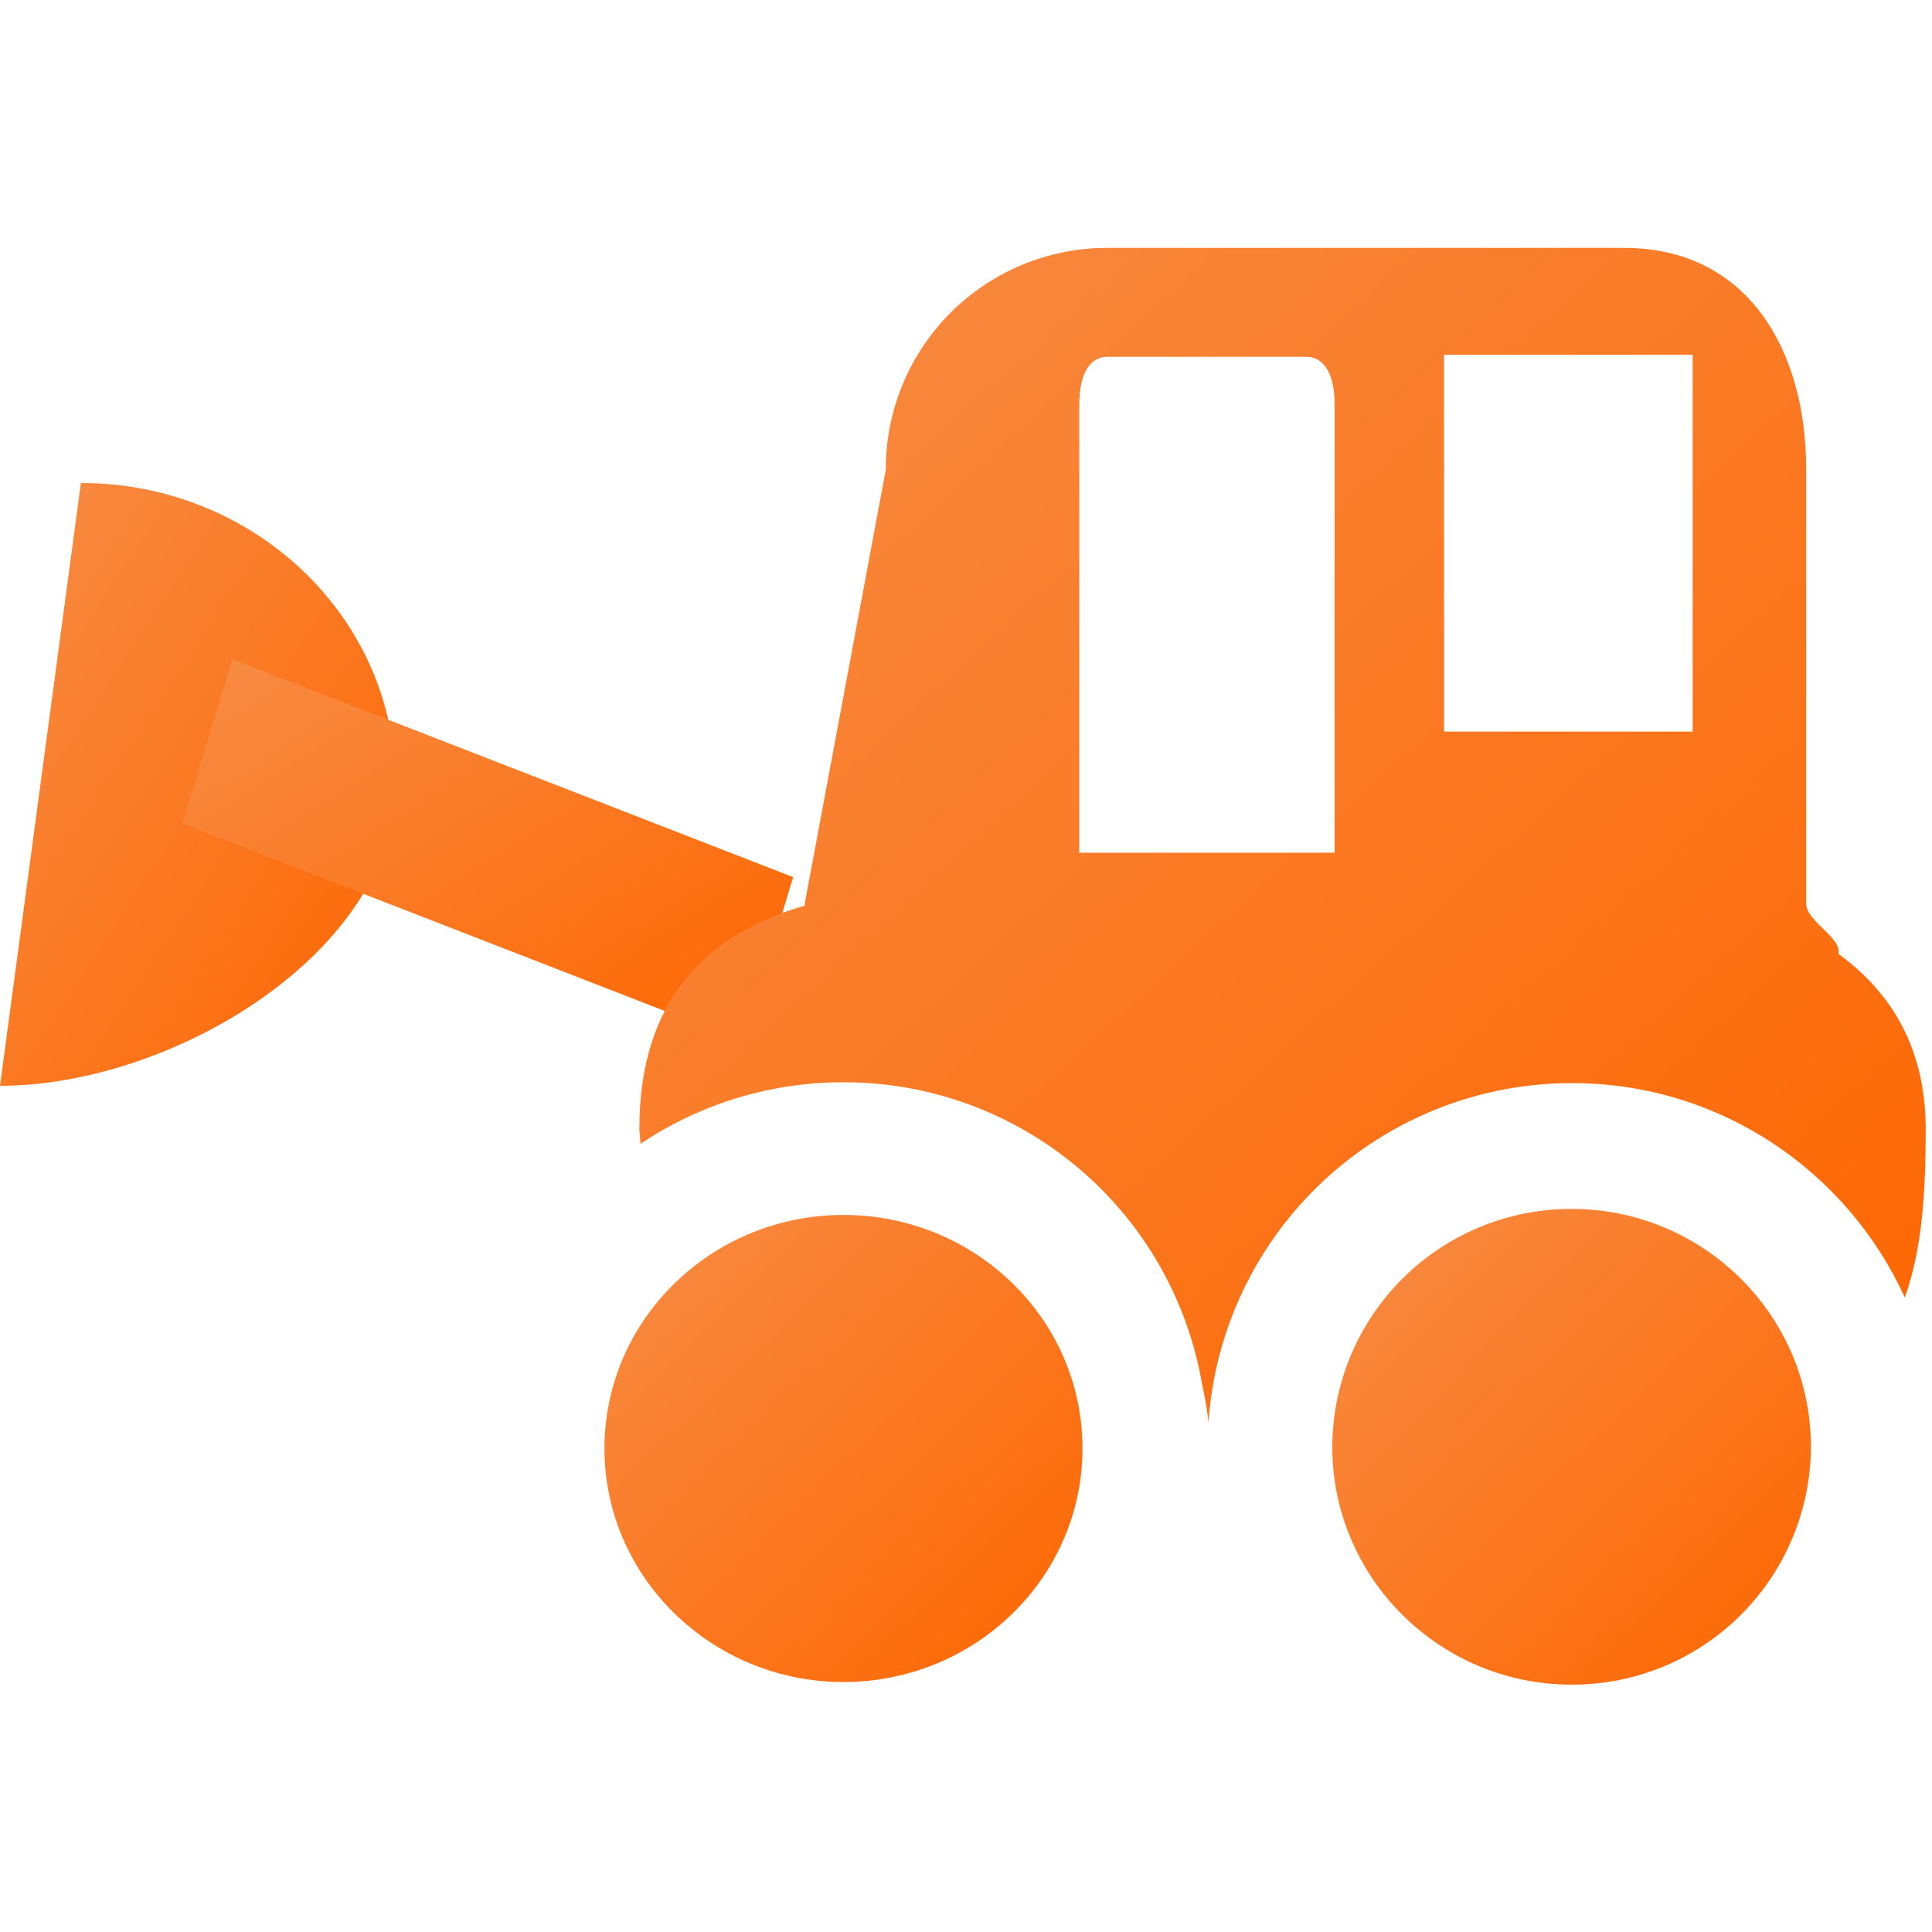 <svg width="64" height="64" viewBox="0 0 64 64" fill="none" xmlns="http://www.w3.org/2000/svg">
<path fill-rule="evenodd" clip-rule="evenodd" d="M52.065 40.047C49.968 40.042 47.956 40.869 46.468 42.346C44.981 43.824 44.141 45.831 44.133 47.927C44.133 52.275 47.693 55.807 52.065 55.807C54.16 55.812 56.171 54.984 57.657 53.507C59.143 52.029 59.981 50.023 59.989 47.927C59.989 43.579 56.433 40.047 52.065 40.047Z" fill="url(#paint0_linear)"/>
<path fill-rule="evenodd" clip-rule="evenodd" d="M27.939 40.247C23.579 40.247 20.023 43.707 20.023 47.983C20.023 52.247 23.579 55.719 27.939 55.719C32.315 55.719 35.859 52.251 35.859 47.983C35.863 43.711 32.315 40.247 27.939 40.247Z" fill="url(#paint1_linear)"/>
<path fill-rule="evenodd" clip-rule="evenodd" d="M13.104 25.984C13.104 31.5 5.756 35.968 0 35.968L2.68 16C8.436 16 13.104 20.468 13.104 25.984Z" fill="url(#paint2_linear)"/>
<path fill-rule="evenodd" clip-rule="evenodd" d="M24.623 34.5L6.039 27.28L7.695 21.836L26.275 29.056L24.623 34.5Z" fill="url(#paint3_linear)"/>
<path fill-rule="evenodd" clip-rule="evenodd" d="M60.9 31.599C61.024 31.067 59.832 30.515 59.832 29.943V15.555C59.832 11.503 57.828 8.211 53.804 8.211H36.64C34.699 8.22 32.841 8.998 31.473 10.375C30.105 11.752 29.339 13.615 29.344 15.555L26.656 29.943L26.664 29.999C23.324 30.959 21.18 33.203 21.18 37.383C21.18 37.559 21.212 37.715 21.216 37.891C23.205 36.559 25.546 35.849 27.94 35.851C30.786 35.847 33.542 36.852 35.717 38.687C37.893 40.522 39.348 43.069 39.824 45.875C39.932 46.351 40 46.783 40.032 47.123C40.24 44.072 41.599 41.212 43.835 39.125C46.071 37.038 49.017 35.877 52.076 35.879C56.984 35.879 61.196 38.803 63.1 42.983C63.684 41.355 63.792 39.439 63.792 37.379C63.784 34.719 62.648 32.867 60.9 31.599ZM44.212 28.247H35.752V13.419C35.752 12.267 36.172 11.819 36.688 11.819H43.268C43.788 11.819 44.212 12.267 44.212 13.419V28.247ZM56.072 24.235H47.836V11.751H56.072V24.235Z" fill="url(#paint4_linear)"/>
<defs>
<linearGradient id="paint0_linear" x1="59.989" y1="55.807" x2="44.229" y2="39.952" gradientUnits="userSpaceOnUse">
<stop stop-color="#FE6600"/>
<stop offset="1" stop-color="#F78C45"/>
</linearGradient>
<linearGradient id="paint1_linear" x1="35.859" y1="55.719" x2="20.392" y2="39.887" gradientUnits="userSpaceOnUse">
<stop stop-color="#FE6600"/>
<stop offset="1" stop-color="#F78C45"/>
</linearGradient>
<linearGradient id="paint2_linear" x1="13.104" y1="35.968" x2="-5.215" y2="23.946" gradientUnits="userSpaceOnUse">
<stop stop-color="#FE6600"/>
<stop offset="1" stop-color="#F78C45"/>
</linearGradient>
<linearGradient id="paint3_linear" x1="26.275" y1="34.5" x2="14.885" y2="16.3" gradientUnits="userSpaceOnUse">
<stop stop-color="#FE6600"/>
<stop offset="1" stop-color="#F78C45"/>
</linearGradient>
<linearGradient id="paint4_linear" x1="63.792" y1="47.123" x2="25.04" y2="4.687" gradientUnits="userSpaceOnUse">
<stop stop-color="#FE6600"/>
<stop offset="1" stop-color="#F78C45"/>
</linearGradient>
</defs>
</svg>
